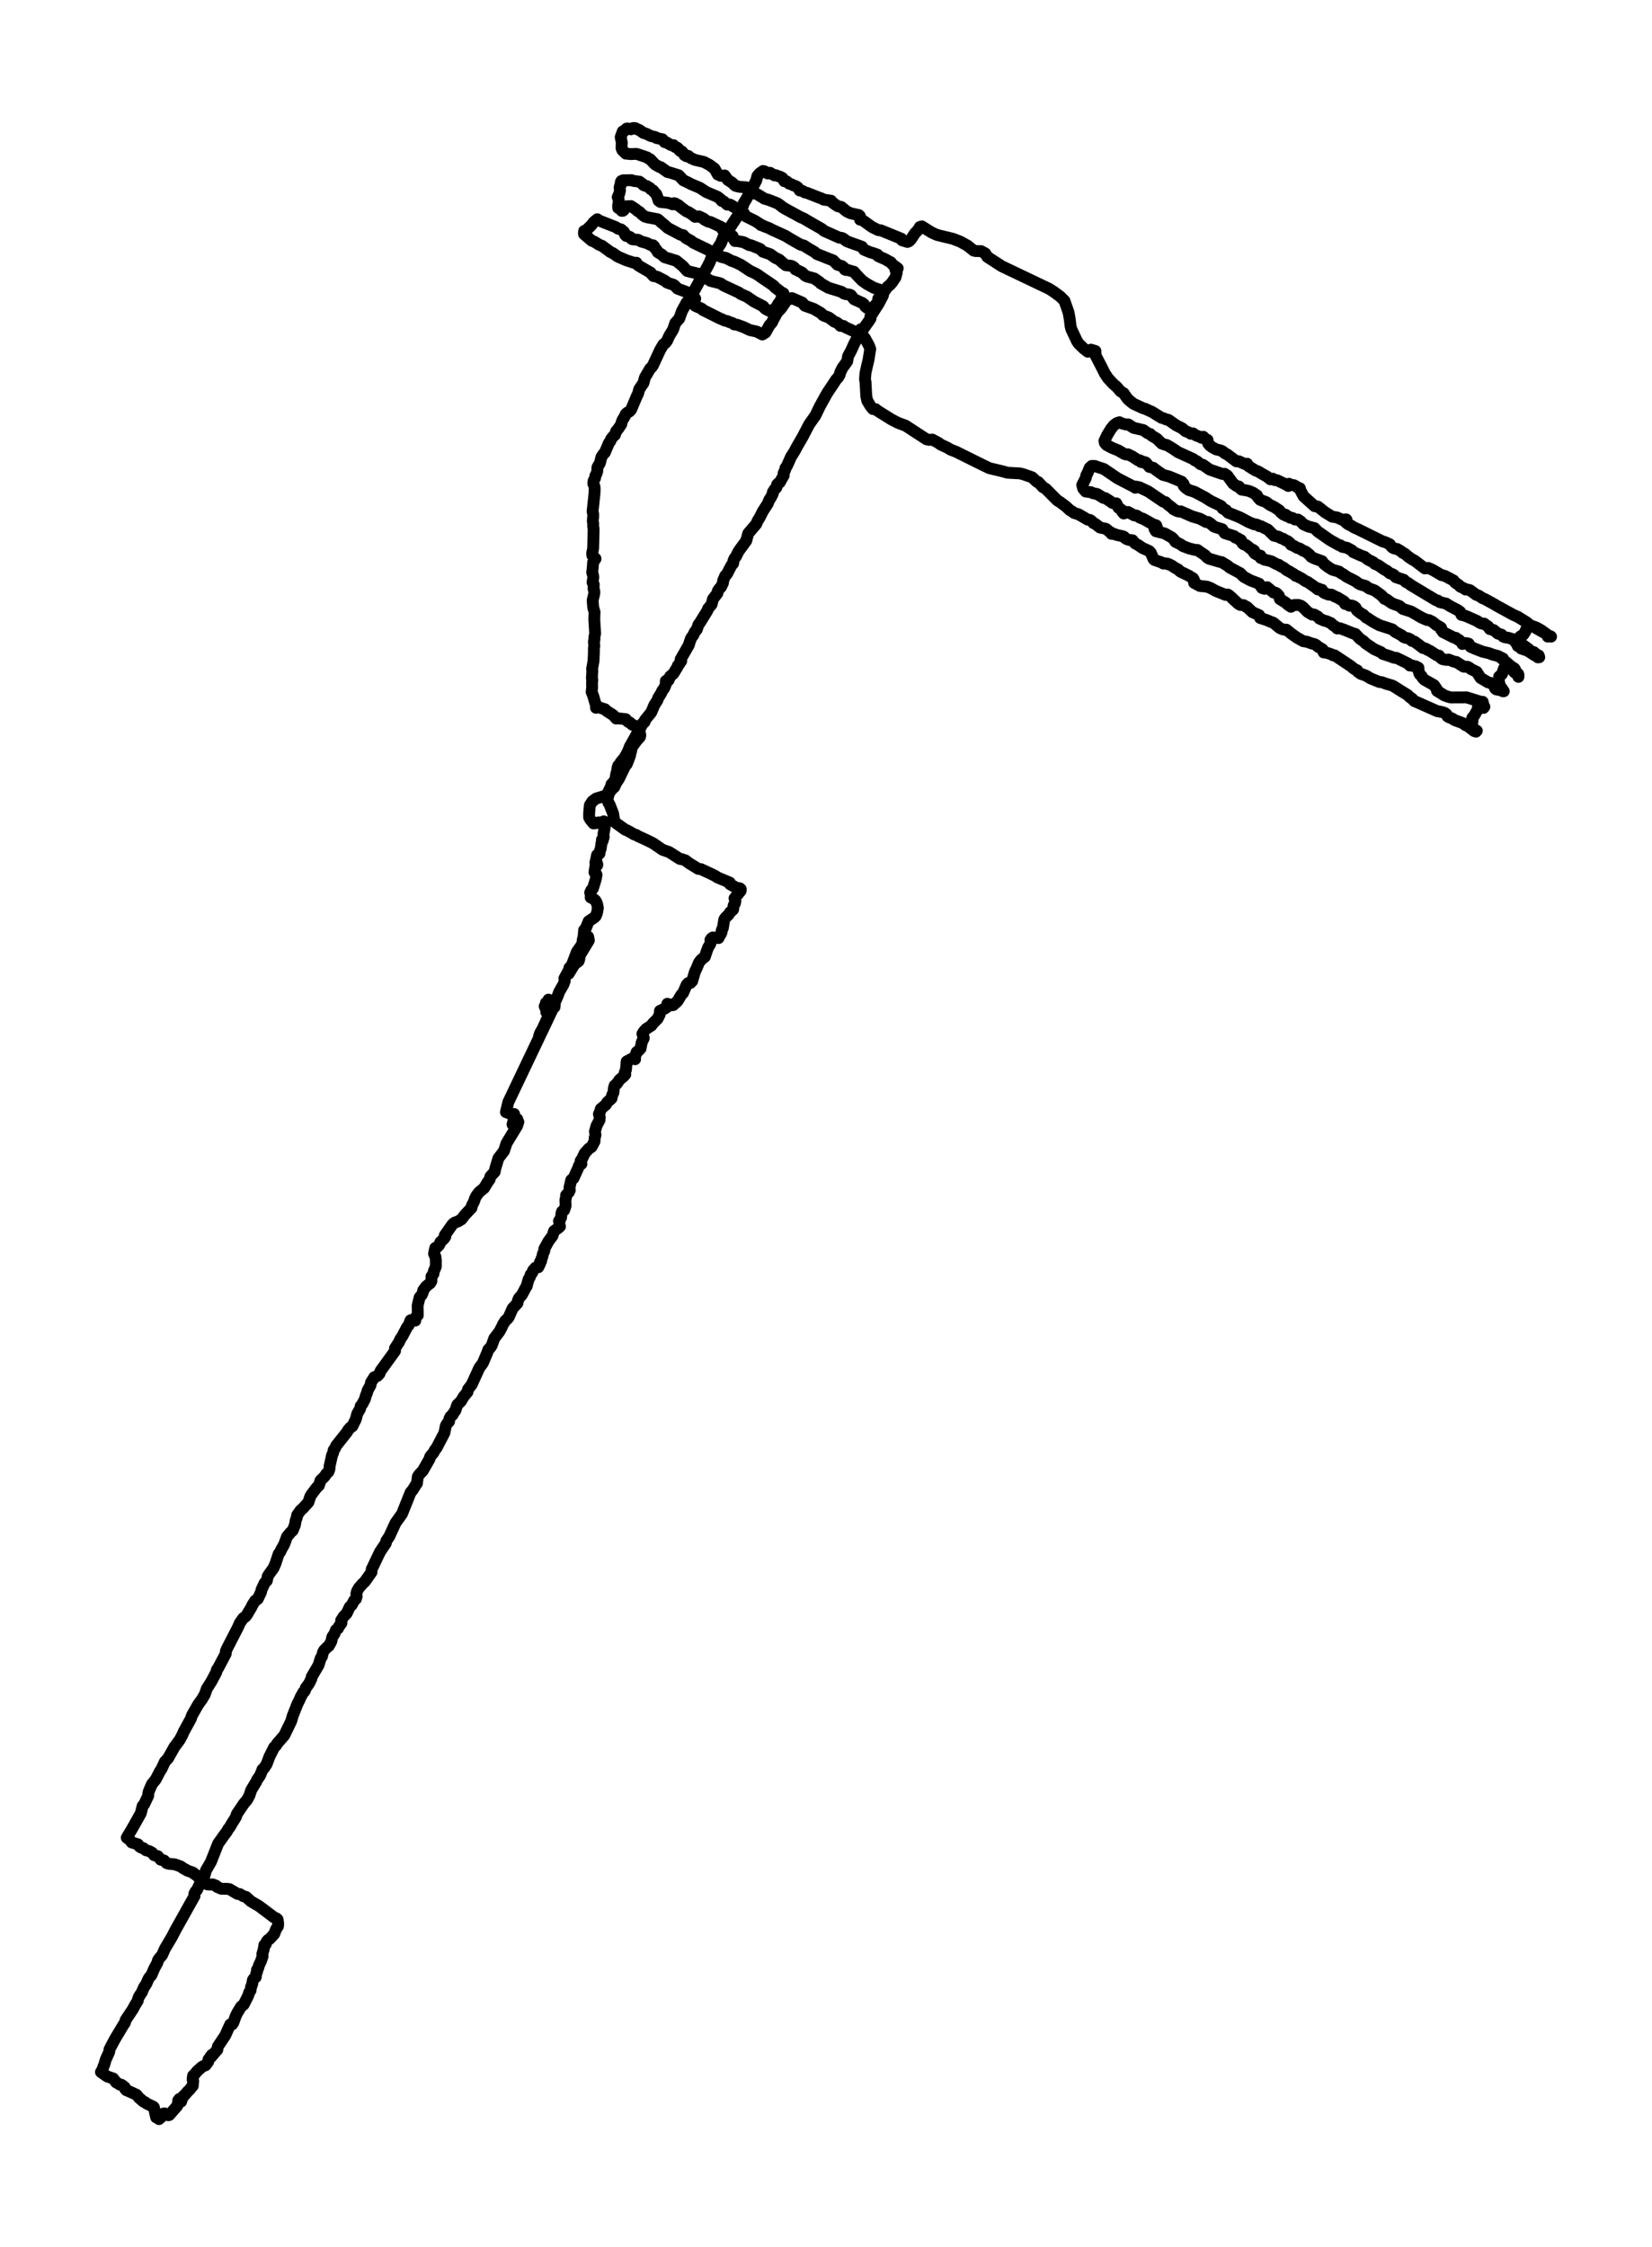 <?xml version="1.0" encoding="utf-8" standalone="no"?>
<!DOCTYPE svg PUBLIC "-//W3C//DTD SVG 1.1//EN"
  "http://www.w3.org/Graphics/SVG/1.1/DTD/svg11.dtd">
<svg height="568.8pt" version="1.1" viewBox="0 0 418.215 568.8" width="418.215pt" xmlns="http://www.w3.org/2000/svg" xmlns:xlink="http://www.w3.org/1999/xlink">
 <defs>
  <style type="text/css">*{stroke-linecap:butt;stroke-linejoin:round;}</style>
 </defs>
 <g id="figure_1">
  <g id="patch_1">
   <path d="M 0 568.8 
L 418.215 568.8 
L 418.215 0 
L 0 0 
z
" style="fill:#ffffff;"/>
  </g>
  <g id="axes_1">
   <g id="LineCollection_1">
    <path clip-path="url(#pbae1c1ddd9)" d="M 217.822 55.272 
L 217.737 55.608 
L 218.07 55.539 
L 220.464 57.253 
L 220.901 57.537 
L 221.892 58.028 
L 222.408 58.269 
L 222.962 58.295 
L 228.193 60.43 
L 228.369 60.826 
L 229.726 61.24 
L 230.144 61.059 
L 230.587 60.62 
L 231.566 59.121 
L 232.427 58.191 
L 232.87 57.451 
L 233.386 57.304 
L 234.657 58.114 
L 235.903 58.88 
L 237.234 59.474 
L 241.239 60.447 
L 243.072 61.153 
L 244.931 62.178 
L 246.483 63.427 
L 246.946 63.547 
L 248.349 63.565 
L 249.445 64.167 
L 249.934 65.011 
L 253.587 67.38 
L 254.761 67.939 
L 265.608 73.115 
L 266.756 73.855 
L 268.413 75.078 
L 269.476 76.129 
L 270.507 79.082 
L 270.8 80.71 
L 271.016 82.527 
L 271.218 83.319 
L 272.673 86.419 
L 273.103 87.014 
L 274.323 88.202 
L 275.406 89.037 
L 275.719 88.736 
L 276.175 88.512 
L 277.31 88.848 
L 277.356 89.967 
L 279.013 93.171 
L 279.671 94.497 
L 280.467 95.711 
L 281.791 97.149 
L 282.711 97.941 
L 283.683 99.07 
L 284.492 99.56 
L 284.975 100.292 
L 285.549 101.067 
L 286.455 101.825 
L 286.931 102.195 
L 289.358 103.332 
L 289.932 103.479 
L 291.028 104.004 
L 291.55 104.211 
L 294.048 105.752 
L 294.583 105.881 
L 295.17 106.157 
L 295.796 106.286 
L 297.792 107.681 
L 299.279 108.422 
L 300.108 109.145 
L 300.936 109.446 
L 301.458 109.799 
L 302.012 109.696 
L 302.782 110.221 
L 303.669 110.54 
L 304.269 110.85 
L 304.732 110.79 
L 304.634 110.566 
L 304.863 110.841 
L 305.711 111.453 
L 305.698 111.358 
L 305.848 112.245 
L 306.219 112.71 
L 306.872 113.201 
L 307.863 113.752 
L 309.057 114.036 
L 309.605 114.32 
L 310.068 114.742 
L 310.629 115.001 
L 312.99 116.775 
L 313.61 116.757 
L 315.012 117.403 
L 315.345 117.472 
L 315.717 117.377 
L 316.036 117.972 
L 317.869 119.117 
L 318.384 119.272 
L 319.859 120.142 
L 320.733 120.624 
L 321.607 121.33 
L 322.22 121.175 
L 322.729 121.528 
L 323.303 121.563 
L 325.579 122.656 
L 326.14 123.018 
L 326.244 122.803 
L 326.316 122.458 
L 326.336 122.561 
L 326.427 122.665 
L 326.479 122.544 
L 326.851 122.742 
L 327.556 122.811 
L 328.984 123.629 
L 328.971 123.629 
L 329.082 123.603 
L 329.18 124.068 
L 330.008 125.619 
L 332.8 128.124 
L 333.615 128.228 
L 335.481 129.692 
L 337.235 130.777 
L 338.533 130.992 
L 339.74 131.56 
L 340.797 131.474 
L 340.895 131.578 
L 340.823 131.629 
L 340.614 132.043 
L 340.595 132.137 
L 340.608 132.137 
L 340.784 132.31 
L 341.28 132.697 
L 342.199 133.128 
L 342.695 133.481 
L 343.869 134.006 
L 350.079 137.08 
L 350.705 137.244 
L 351.86 137.795 
L 352.186 138.303 
L 352.636 138.691 
L 353.132 138.88 
L 353.666 138.949 
L 354.71 139.56 
L 355.075 139.922 
L 355.578 140.112 
L 356.641 141.016 
L 357.567 141.627 
L 358.095 141.894 
L 360.718 143.883 
L 361.539 143.754 
L 362.629 144.228 
L 364.951 145.588 
L 365.675 145.735 
L 366.197 145.993 
L 367.991 146.949 
L 368.369 147.448 
L 369.328 148.103 
L 369.68 148.49 
L 370.619 148.93 
L 371.017 149.222 
L 371.526 149.24 
L 372.126 149.395 
L 373.17 150.152 
L 373.698 150.549 
L 374.337 150.772 
L 375.387 151.453 
L 375.89 151.642 
L 377.99 152.788 
L 379.053 153.416 
L 383.091 155.629 
L 384.232 156.129 
L 386.528 157.558 
L 387.168 158.127 
L 388.701 158.902 
L 390.54 159.944 
L 391.46 160.452 
L 392.203 161.063 
L 392.66 161.149 
L 392.497 161.029 
L 391.831 161.141 
L 391.61 160.607 
L 390.227 159.573 
L 388.896 158.824 
L 387.526 158.35 
L 387.083 158.549 
L 386.652 158.919 
L 386.326 159.375 
L 386.183 159.832 
L 385.648 160.65 
L 384.865 161.115 
L 384.722 161.373 
L 384.441 161.528 
L 384.611 162.226 
L 385.53 163.259 
L 386.855 164.206 
L 387.494 164.826 
L 388.322 165.085 
L 389.157 165.86 
L 389.529 165.911 
L 389.672 166.359 
L 389.555 166.394 
L 389.327 166.394 
L 388.981 166.049 
L 388.511 165.877 
L 386.724 164.706 
L 385.106 164.163 
L 384.891 163.896 
L 384.239 163.526 
L 383.887 162.751 
L 383.593 162.484 
L 383.247 161.864 
L 381.669 161.399 
L 381.108 161.347 
L 380.534 161.132 
L 380.123 160.65 
L 379.197 160.374 
L 378.127 159.487 
L 377.142 159.22 
L 376.757 158.592 
L 376.085 158.152 
L 375.714 157.851 
L 375.081 157.834 
L 374.566 157.619 
L 373.965 157.197 
L 371.128 155.939 
L 369.967 155.629 
L 369.882 155.25 
L 369.654 154.871 
L 369.028 154.432 
L 368.193 153.993 
L 367.123 153.442 
L 366.079 152.779 
L 364.455 152.4 
L 364.057 152.056 
L 363.529 151.926 
L 357.143 148.094 
L 356.576 147.638 
L 355.904 147.328 
L 355.388 146.768 
L 353.327 146.088 
L 352.995 145.64 
L 352.466 145.304 
L 351.905 145.149 
L 350.986 144.417 
L 350.444 144.159 
L 349.022 143.151 
L 348.018 142.712 
L 347.672 142.333 
L 346.315 141.653 
L 345.409 140.93 
L 344.769 140.723 
L 342.578 139.758 
L 342.265 139.345 
L 341.019 138.665 
L 339.773 138.406 
L 339.316 138.028 
L 338.957 137.976 
L 336.655 136.676 
L 333.57 134.523 
L 332.754 133.67 
L 331.241 133.283 
L 329.976 132.723 
L 329.284 131.991 
L 328.567 131.509 
L 327.869 131.509 
L 327.151 131.095 
L 326.61 131.052 
L 326.081 130.699 
L 325.625 130.596 
L 325.436 130.277 
L 324.914 130.251 
L 324.177 129.631 
L 323.916 129.235 
L 322.663 128.391 
L 321.359 127.737 
L 320.563 127.117 
L 319.017 126.531 
L 318.574 126.032 
L 318.358 125.765 
L 318.221 125.403 
L 317.171 124.697 
L 316.18 124.275 
L 315.208 124.077 
L 314.301 123.931 
L 313.851 123.509 
L 313.655 123.156 
L 313.147 123.078 
L 312.188 122.424 
L 310.701 120.383 
L 309.99 119.926 
L 309.422 119.961 
L 306.226 118.859 
L 304.556 117.67 
L 303.904 117.498 
L 303.017 116.766 
L 302.443 116.525 
L 302.13 116.223 
L 298.249 114.467 
L 297.433 113.907 
L 296.546 113.33 
L 295.365 112.641 
L 295.183 112.633 
L 294.126 112.288 
L 292.841 111.031 
L 291.569 110.29 
L 291.171 109.86 
L 290.604 109.687 
L 289.436 108.869 
L 286.971 108.292 
L 285.64 107.44 
L 285.079 107.457 
L 283.742 107.104 
L 283.409 106.88 
L 282.724 107.104 
L 281.948 107.681 
L 281.257 108.551 
L 280.311 110.101 
L 279.587 111.608 
L 279.717 112.15 
L 280.141 112.641 
L 281.498 113.356 
L 283.148 114.036 
L 284.557 114.863 
L 285.079 115.044 
L 285.516 114.992 
L 286.638 115.535 
L 288.073 116.482 
L 288.503 116.499 
L 288.751 116.628 
L 288.862 116.955 
L 288.895 116.809 
L 289.123 116.8 
L 289.384 116.869 
L 289.606 117.128 
L 289.886 116.998 
L 290.115 117.11 
L 290.976 118.187 
L 291.954 118.411 
L 292.9 119.151 
L 294.394 120.193 
L 295.966 120.615 
L 299.162 121.941 
L 299.534 122.553 
L 299.566 122.51 
L 299.631 122.493 
L 299.651 122.94 
L 300.101 123.44 
L 300.897 124.017 
L 302.404 124.499 
L 305.071 125.911 
L 306.546 126.85 
L 308.926 127.987 
L 309.22 128.202 
L 309.526 128.727 
L 310.042 128.968 
L 310.407 129.166 
L 310.538 129.416 
L 310.942 129.804 
L 311.842 130.131 
L 313.929 130.983 
L 316.167 132.172 
L 317.491 132.714 
L 317.974 132.749 
L 318.43 132.912 
L 318.769 133.171 
L 319.187 133.188 
L 320.511 133.851 
L 320.954 134.049 
L 322.513 135.599 
L 323.701 135.875 
L 324.229 136.202 
L 324.842 136.374 
L 325.37 136.727 
L 325.938 136.968 
L 326.473 137.373 
L 326.845 137.898 
L 327.412 138.105 
L 328.384 138.682 
L 328.991 138.837 
L 329.969 139.44 
L 330.569 139.655 
L 331.508 140.413 
L 331.965 140.973 
L 332.911 141.42 
L 334.672 142.04 
L 335.181 142.738 
L 336.322 143.599 
L 337.288 144.202 
L 339.036 144.701 
L 339.473 145.08 
L 340.014 145.339 
L 340.927 145.993 
L 343.126 147.113 
L 343.934 147.715 
L 344.411 147.957 
L 345.696 148.31 
L 346.576 148.938 
L 347.985 149.446 
L 349.714 150.695 
L 350.314 151.358 
L 350.542 151.608 
L 350.933 151.685 
L 352.127 152.538 
L 352.577 152.805 
L 354.26 153.39 
L 355.141 154.131 
L 357.274 154.82 
L 359.857 156.318 
L 361.233 156.93 
L 361.748 156.964 
L 362.622 157.395 
L 363.666 158.239 
L 364.377 158.609 
L 364.807 158.893 
L 365.075 159.608 
L 364.853 159.392 
L 364.905 159.349 
L 365.297 159.995 
L 368.069 161.39 
L 368.558 161.459 
L 368.962 161.821 
L 369.367 161.993 
L 370 162.587 
L 370.228 163.009 
L 371.187 162.785 
L 371.8 162.923 
L 372.296 163.724 
L 373.378 164.206 
L 375.348 164.964 
L 376.927 165.334 
L 377.873 165.696 
L 379.203 166.049 
L 380.501 166.704 
L 380.521 166.798 
L 380.306 166.79 
L 380.351 166.824 
L 380.801 167.203 
L 382.615 168.736 
L 383.378 169.209 
L 383.6 169.563 
L 383.763 170.303 
L 384.135 170.742 
L 384.402 171.336 
L 384.422 170.854 
L 384.337 170.587 
L 383.795 170.398 
L 383.45 170.226 
L 382.484 169.184 
L 381.662 168.839 
L 381.16 168.744 
L 380.749 169.166 
L 380.234 170.622 
L 379.51 171.285 
L 379.497 171.862 
L 379.366 172.267 
L 379.562 172.93 
L 379.458 173.197 
L 380.691 174.971 
L 380.619 174.971 
L 380.404 174.962 
L 379.999 174.617 
L 379.327 174.635 
L 379.021 174.497 
L 378.779 174.505 
L 378.518 174.29 
L 378.036 173.265 
L 377.279 172.843 
L 376.738 172.732 
L 374.826 171.612 
L 373.828 170.062 
L 372.367 169.356 
L 372.022 169.046 
L 371.546 168.796 
L 370.515 168.744 
L 368.643 167.556 
L 368.212 167.53 
L 366.725 166.953 
L 366.21 167.048 
L 365.179 166.85 
L 364.736 166.531 
L 364.312 165.963 
L 363.757 165.885 
L 361.944 164.723 
L 361.435 164.516 
L 360.972 164.198 
L 360.235 164.025 
L 359.022 163.104 
L 358.089 162.415 
L 357.417 162.217 
L 357.019 161.829 
L 356.445 161.563 
L 355.78 161.442 
L 355.245 161.201 
L 354.893 160.856 
L 353.177 159.935 
L 352.466 159.315 
L 349.179 158.247 
L 347.822 157.524 
L 346.778 156.869 
L 346.309 156.516 
L 345.852 156.335 
L 345.102 155.578 
L 344.613 155.354 
L 343.863 154.777 
L 343.465 154.432 
L 343.178 153.821 
L 342.741 153.476 
L 342.18 153.27 
L 341.645 153.321 
L 341.032 152.968 
L 340.516 152.865 
L 340.256 152.262 
L 339.473 151.789 
L 338.599 151.263 
L 337.764 150.927 
L 337.562 150.764 
L 337.014 150.514 
L 336.394 150.523 
L 335.403 150.161 
L 335.011 149.92 
L 334.665 149.291 
L 333.622 149.205 
L 333.667 149.11 
L 333.733 148.964 
L 333.785 149.042 
L 333.889 149.033 
L 333.615 149.042 
L 333.615 148.973 
L 333.439 148.912 
L 333.433 148.981 
L 333.387 149.007 
L 333.035 148.706 
L 331.039 147.319 
L 330.51 147.113 
L 329.336 146.312 
L 328.769 146.088 
L 328.443 145.838 
L 327.986 145.752 
L 327.679 145.425 
L 326.244 144.572 
L 325.768 144.348 
L 324.999 143.737 
L 324.112 143.272 
L 323.694 142.953 
L 323.27 142.85 
L 321.796 142.066 
L 319.989 141.627 
L 319.435 141.231 
L 319.18 141.257 
L 319.141 141.059 
L 319.148 140.843 
L 319.115 140.663 
L 319.115 140.818 
L 318.926 140.706 
L 318.822 140.577 
L 318.508 140.533 
L 318.169 140.413 
L 317.641 140.086 
L 317.373 139.741 
L 317.504 139.397 
L 317.197 139.173 
L 316.819 139.061 
L 315.469 137.984 
L 314.856 137.786 
L 314.536 137.519 
L 314.249 136.848 
L 314.105 136.676 
L 313.688 136.564 
L 313.355 136.254 
L 312.71 136.064 
L 312.423 135.702 
L 310.061 134.962 
L 309.409 133.963 
L 307.72 133.438 
L 307.335 133.291 
L 306.441 132.533 
L 305.854 132.146 
L 305.293 132.12 
L 303.754 131.293 
L 301.843 130.734 
L 298.868 129.425 
L 298.646 129.485 
L 298.562 129.494 
L 298.053 129.399 
L 297.035 128.882 
L 296.8 128.581 
L 295.607 127.677 
L 295.059 127.117 
L 294.459 126.962 
L 290.715 124.413 
L 288.412 123.328 
L 287.812 123.242 
L 287.714 123.19 
L 287.701 123.25 
L 287.395 123.466 
L 287.121 123.121 
L 286.964 123.173 
L 282.913 121.072 
L 279.437 118.712 
L 277.676 118.144 
L 277.219 117.954 
L 276.391 117.929 
L 275.875 118.394 
L 275.308 119.763 
L 275.014 120.288 
L 274.897 120.943 
L 273.971 122.777 
L 274.231 123.69 
L 274.851 124.422 
L 276.208 124.602 
L 276.743 124.861 
L 277.741 125.042 
L 279.339 126.032 
L 279.815 126.092 
L 281.067 126.893 
L 281.557 127.281 
L 282.183 127.479 
L 282.594 127.401 
L 283.142 128.512 
L 283.996 129.089 
L 284.114 129.537 
L 284.479 129.976 
L 285.549 129.588 
L 287.14 130.458 
L 287.688 130.493 
L 288.758 131.121 
L 289.351 131.302 
L 291.843 132.697 
L 292.476 132.921 
L 292.704 132.99 
L 292.893 133.498 
L 292.822 133.627 
L 292.561 133.722 
L 292.548 133.782 
L 292.887 133.877 
L 292.724 133.86 
L 292.593 133.903 
L 292.267 133.868 
L 292.619 134.462 
L 294.831 135.022 
L 296.683 136.064 
L 297.198 136.589 
L 297.557 137.141 
L 298.894 137.804 
L 299.449 138.226 
L 301.053 138.828 
L 302.064 139.078 
L 302.612 139.216 
L 303.128 139.207 
L 303.773 139.672 
L 305.117 140.585 
L 305.541 141.067 
L 306.024 141.403 
L 308.724 142.195 
L 309.285 142.299 
L 310.818 143.229 
L 311.327 143.685 
L 313.975 145.098 
L 314.856 145.993 
L 316.519 146.897 
L 318.75 147.75 
L 319.487 148.835 
L 320.087 149.033 
L 320.778 148.637 
L 322.422 149.997 
L 322.944 150.04 
L 323.374 150.342 
L 323.772 150.824 
L 324.014 151.651 
L 325.566 152.598 
L 325.944 153.003 
L 326.805 153.588 
L 327.562 153.149 
L 328.677 153.123 
L 329.369 153.347 
L 329.989 153.821 
L 330.974 154.854 
L 332.115 155.552 
L 332.689 155.56 
L 333.654 156.094 
L 334.039 156.585 
L 335.213 157.093 
L 335.859 157.257 
L 336.968 157.748 
L 337.47 158.247 
L 338.018 158.583 
L 338.52 159.082 
L 339.166 159.014 
L 340.223 159.384 
L 342.649 160.366 
L 343.086 160.452 
L 344.332 161.743 
L 345.278 162.381 
L 345.676 162.828 
L 347.907 164.335 
L 349.596 165.085 
L 350.072 165.532 
L 351.775 166.066 
L 352.942 166.505 
L 353.523 166.523 
L 356.536 168.004 
L 356.908 168.46 
L 357.495 168.443 
L 357.958 168.658 
L 358.356 168.658 
L 359.087 169.029 
L 359.022 169.123 
L 359.25 170.329 
L 359.459 170.734 
L 359.902 171.156 
L 360.144 171.595 
L 360.6 172.068 
L 362.577 173.171 
L 363.04 173.438 
L 363.77 174.514 
L 363.783 174.867 
L 365.023 175.625 
L 365.577 175.995 
L 366.666 176.391 
L 367.273 176.546 
L 371.298 176.529 
L 374.507 177.528 
L 374.624 177.64 
L 375.348 177.649 
L 375.635 178.82 
L 375.635 178.699 
L 375.785 178.897 
L 375.564 179.19 
L 374.592 178.751 
L 374.435 178.398 
L 374.161 178.828 
L 374.083 179.612 
L 373.189 181.171 
L 372.726 181.713 
L 372.674 182.075 
L 372.791 182.549 
L 372.204 182.893 
L 372.159 183.143 
L 373.248 184.598 
L 373.581 184.899 
L 373.646 185.201 
L 373.861 184.968 
L 373.62 185.115 
L 373.215 185.063 
L 371.428 183.677 
L 370.985 183.556 
L 370.371 183.065 
L 368.76 182.471 
L 368.297 182.307 
L 367.632 181.877 
L 366.849 181.575 
L 366.425 181.317 
L 366.197 180.809 
L 365.773 180.482 
L 365.212 180.284 
L 364.37 180.094 
L 363.881 180.034 
L 358.069 177.451 
L 358.089 177.494 
L 357.887 177.296 
L 357.43 176.805 
L 356.967 176.521 
L 356.315 175.892 
L 354.906 175.039 
L 352.753 173.679 
L 352.264 173.464 
L 351.077 173.136 
L 349.811 172.68 
L 349.172 172.62 
L 346.974 171.724 
L 346.067 171.173 
L 345.552 170.915 
L 344.502 170.57 
L 343.745 170.028 
L 343.595 169.692 
L 342.806 169.313 
L 341.958 168.607 
L 337.868 165.885 
L 337.451 165.877 
L 337.027 165.601 
L 336.042 165.283 
L 335.083 165.136 
L 335.024 164.68 
L 334.789 164.353 
L 333.622 163.664 
L 333.283 163.328 
L 332.852 163.078 
L 331.998 162.854 
L 330.876 162.45 
L 329.91 162.295 
L 328.358 161.425 
L 326.949 160.434 
L 325.657 159.384 
L 325.038 159.375 
L 324.542 159.237 
L 323.948 158.945 
L 322.357 157.627 
L 321.6 157.36 
L 320.694 156.964 
L 319.004 156.422 
L 318.763 155.707 
L 317.054 154.958 
L 315.717 153.674 
L 315.541 153.631 
L 314.823 153.175 
L 314.001 153.123 
L 313.525 152.874 
L 312.501 151.944 
L 311.555 151.039 
L 310.988 150.574 
L 310.798 150.488 
L 310.264 150.583 
L 307.765 149.567 
L 306.467 148.852 
L 305.548 148.499 
L 303.741 148.318 
L 302.293 147.535 
L 302.293 146.966 
L 302.247 146.751 
L 302.038 146.389 
L 300.916 145.7 
L 299.468 144.994 
L 299.149 144.874 
L 298.601 144.521 
L 298.288 144.167 
L 297.446 143.728 
L 296.618 143.16 
L 296.044 142.893 
L 295.6 142.807 
L 295.972 142.833 
L 295.659 142.704 
L 295.007 142.592 
L 294.498 142.652 
L 294.087 142.368 
L 292.274 141.748 
L 292.045 141.55 
L 291.641 140.628 
L 291.393 140.068 
L 291.341 139.931 
L 290.93 139.483 
L 289.182 138.691 
L 288.223 138.019 
L 287.29 137.511 
L 286.716 136.762 
L 285.842 136.667 
L 285.229 136.46 
L 284.792 136.176 
L 284.609 135.918 
L 284.277 135.754 
L 282.633 135.384 
L 282.215 135.203 
L 281.367 135.117 
L 281.335 134.824 
L 281.087 134.738 
L 279.945 133.842 
L 278.491 133.541 
L 277.297 132.62 
L 276.815 132.413 
L 276.436 131.974 
L 275.953 131.629 
L 275.36 131.535 
L 273.07 130.2 
L 271.903 129.838 
L 271.427 129.459 
L 270.813 129.115 
L 269.868 128.219 
L 268.38 127.108 
L 267.617 126.626 
L 264.721 123.707 
L 264.036 123.328 
L 262.856 122.036 
L 262.543 121.993 
L 261.264 120.813 
L 259.085 120.056 
L 258.231 119.832 
L 255.067 119.659 
L 253.704 119.281 
L 250.488 118.514 
L 248.936 117.774 
L 242.002 114.338 
L 240.698 113.838 
L 239.771 113.287 
L 238.115 112.521 
L 237.606 112.124 
L 236.014 111.272 
L 235.316 111.349 
L 234.553 111.203 
L 229.244 107.741 
L 227.365 107.044 
L 225.741 106.217 
L 222.923 104.46 
L 222.121 103.944 
L 221.703 103.582 
L 220.992 103.539 
L 220.346 102.764 
L 219.551 101.42 
L 219.303 100.292 
L 219.114 96.719 
L 218.977 95.978 
L 219.101 94.419 
L 219.433 92.93 
L 219.87 91.078 
L 220.307 88.348 
L 219.994 87.487 
L 218.964 85.61 
L 218.742 85.334 
L 218.292 85.162 
L 216.707 84.094 
L 215.546 83.56 
L 213.993 82.846 
L 213.517 82.501 
L 212.767 82.493 
L 212.265 81.959 
L 211.769 81.623 
L 211.247 81.442 
L 209.806 80.366 
L 208.716 79.969 
L 208.318 79.763 
L 207.875 79.281 
L 206.009 78.187 
L 203.733 77.377 
L 203.1 76.602 
L 200.471 75.457 
L 199.16 76 
L 197.738 78.058 
L 196.76 79.091 
L 195.847 80.762 
L 195.41 81.666 
L 194.783 82.372 
L 193.779 84.18 
L 192.996 84.663 
L 191.529 83.913 
L 189.878 83.569 
L 189.011 83.164 
L 188.189 82.785 
L 187.178 82.415 
L 186.597 82.2 
L 185.873 82.122 
L 185.423 81.778 
L 184.53 81.485 
L 184.119 81.278 
L 183.545 81.175 
L 182.097 80.538 
L 177.941 78.462 
L 177.674 78.161 
L 175.965 77.403 
L 175.691 76.542 
L 175.867 76.223 
L 175.802 75.939 
L 175.952 75.56 
L 176.004 75.595 
L 174.706 74.682 
L 174.674 74.45 
L 174.432 74.148 
L 171.53 73.063 
L 170.812 72.314 
L 170.479 72.073 
L 169.299 71.694 
L 168.764 71.461 
L 168.412 71.117 
L 166.409 70.075 
L 165.75 69.92 
L 165.424 69.885 
L 164.746 69.119 
L 164.726 69.024 
L 162.443 67.707 
L 161.576 67.173 
L 161.184 66.803 
L 161.113 66.51 
L 160.571 66.544 
L 158.484 65.864 
L 156.364 64.934 
L 155.092 64.038 
L 154.616 63.857 
L 152.385 62.213 
L 151.759 61.997 
L 150.513 61.214 
L 149.802 60.93 
L 147.852 59.259 
L 147.819 58.975 
L 147.891 58.467 
L 148.537 58.165 
L 149.711 57.011 
L 150.311 56.228 
L 151.198 55.496 
L 151.746 55.866 
L 155.849 57.476 
L 156.494 57.898 
L 157.212 58.071 
L 157.982 58.716 
L 158.223 59.38 
L 158.536 59.733 
L 158.934 59.776 
L 159.469 59.982 
L 159.769 60.232 
L 159.788 60.404 
L 160.082 60.568 
L 161.537 60.706 
L 162.398 61.162 
L 163.741 61.524 
L 164.583 61.946 
L 164.87 62.066 
L 165.333 62.092 
L 165.613 62.376 
L 165.685 62.652 
L 166.311 63.401 
L 166.52 63.84 
L 167.518 64.434 
L 168.255 65.115 
L 171.197 66.01 
L 172.893 67.388 
L 173.63 68.241 
L 173.982 68.602 
L 176.846 69.309 
L 177.928 70.032 
L 179.435 70.824 
L 179.879 71.108 
L 182.338 71.711 
L 183.225 72.288 
L 187.073 74.071 
L 187.471 74.389 
L 189.174 75.156 
L 190.883 76.335 
L 192.468 77.153 
L 193.224 77.541 
L 193.453 77.885 
L 193.857 78.239 
L 194.979 78.807 
L 195.514 78.79 
L 195.742 78.497 
L 196.564 77.748 
L 197.06 76.826 
L 197.399 76.49 
L 197.777 75.681 
L 198.547 74.88 
L 198.338 74.26 
L 197.843 74.01 
L 196.166 72.719 
L 195.853 72.331 
L 195.103 71.814 
L 192.611 70.127 
L 191.757 69.507 
L 190.994 69.102 
L 189.93 68.611 
L 187.478 66.992 
L 185.86 66.234 
L 185.241 66.053 
L 183.714 65.261 
L 183.192 65.192 
L 182.423 64.968 
L 180.44 63.995 
L 179.076 63.143 
L 175.489 61.42 
L 174.915 60.955 
L 173.8 60.353 
L 173.428 60.068 
L 172.971 59.535 
L 172.267 59.405 
L 169.084 57.726 
L 168.125 56.865 
L 167.453 56.34 
L 166.729 55.659 
L 166.39 55.479 
L 164.094 55.057 
L 163.246 54.816 
L 162.574 54.333 
L 161.889 53.644 
L 161.413 53.412 
L 161.021 53.024 
L 159.717 52.163 
L 158.608 52.215 
L 158.164 52.714 
L 157.988 52.792 
L 157.936 53.145 
L 157.688 53.352 
L 157.401 53.377 
L 157.016 52.895 
L 156.494 52.628 
L 156.481 51.948 
L 156.638 51.242 
L 156.625 50.596 
L 156.371 49.89 
L 156.755 49.072 
L 156.971 48.116 
L 156.853 47.496 
L 157.003 46.919 
L 157.264 46.6 
L 157.16 46.092 
L 157.303 45.834 
L 157.734 45.636 
L 159.906 45.61 
L 160.343 45.791 
L 161.869 45.98 
L 162.626 46.531 
L 162.828 46.798 
L 163.246 47.005 
L 163.689 47.074 
L 164.576 47.625 
L 164.713 47.866 
L 165.385 48.262 
L 165.502 48.495 
L 166.155 49.149 
L 166.54 50.183 
L 166.716 50.777 
L 167.179 51.121 
L 168.999 51.319 
L 169.723 51.517 
L 170.245 51.707 
L 170.662 51.431 
L 171.027 51.526 
L 171.445 51.888 
L 171.751 51.931 
L 172.43 52.525 
L 173.323 53.179 
L 173.786 53.515 
L 174.263 53.679 
L 175.287 54.342 
L 175.952 54.884 
L 176.917 54.764 
L 178.183 55.367 
L 178.352 55.608 
L 179.331 56.116 
L 179.859 56.202 
L 182.625 57.502 
L 182.925 58.019 
L 182.866 57.984 
L 182.84 57.993 
L 182.899 58.088 
L 182.977 58.191 
L 183.31 58.536 
L 184.086 58.734 
L 184.856 59.319 
L 185.456 59.758 
L 185.651 60.353 
L 186.069 61.016 
L 186.499 60.99 
L 188.215 61.3 
L 189.689 62.049 
L 190.12 62.084 
L 192.416 63.014 
L 193.14 63.72 
L 194.986 64.348 
L 196.277 65.278 
L 197.275 65.735 
L 198.117 66.51 
L 198.932 67.138 
L 200.289 67.285 
L 200.758 67.5 
L 201.143 67.802 
L 201.332 68.172 
L 203.028 68.981 
L 203.778 69.722 
L 204.228 69.98 
L 206.14 70.488 
L 207.496 71.427 
L 207.738 71.72 
L 209.721 72.848 
L 213.047 73.881 
L 213.537 74.251 
L 214.098 74.45 
L 215.024 74.561 
L 215.402 74.708 
L 216.211 75.741 
L 217.959 76.542 
L 218.35 76.714 
L 218.742 77.059 
L 219.061 77.584 
L 219.505 77.946 
L 219.994 78.127 
L 220.816 77.929 
L 221.064 77.808 
L 221.827 76.981 
L 222.258 76.396 
L 222.342 75.586 
L 222.597 75.293 
L 222.819 74.811 
L 222.929 73.959 
L 222.747 73.511 
L 222.427 73.227 
L 221.286 72.882 
L 219.472 71.883 
L 218.246 71.022 
L 216.818 69.532 
L 216.178 68.792 
L 214.587 68.335 
L 214.182 68.344 
L 213.856 68.215 
L 213.68 67.81 
L 213.152 67.362 
L 212.01 67.009 
L 210.927 65.924 
L 209.401 65.339 
L 208.37 64.908 
L 206.838 64.322 
L 206.185 63.789 
L 204.548 62.824 
L 203.478 62.135 
L 202.696 61.954 
L 201.574 61.317 
L 199.91 60.361 
L 198.893 59.724 
L 195.11 57.993 
L 194.803 57.786 
L 193.381 57.261 
L 193.042 57.054 
L 192.618 56.977 
L 192.448 56.753 
L 191.17 55.935 
L 188.809 54.764 
L 188.495 54.523 
L 188.326 53.972 
L 188.045 53.662 
L 187.471 53.3 
L 186.989 53.128 
L 186.245 52.577 
L 185.586 52.292 
L 185.195 51.974 
L 184.706 51.767 
L 184.099 51.793 
L 183.245 51.026 
L 182.697 50.846 
L 182.579 50.561 
L 181.646 49.821 
L 178.829 48.633 
L 177.191 47.556 
L 174.915 46.592 
L 173.995 46.101 
L 173.023 45.662 
L 171.823 44.378 
L 169.651 43.69 
L 168.966 43.535 
L 167.257 42.312 
L 166.905 42.243 
L 165.822 41.623 
L 164.583 40.305 
L 164.244 40.167 
L 163.807 39.84 
L 161.276 38.988 
L 161.008 38.945 
L 159.736 39.014 
L 158.432 38.884 
L 157.545 38.015 
L 157.355 37.532 
L 157.375 36.585 
L 157.427 36.163 
L 157.127 34.725 
L 157.649 33.27 
L 158.034 33.149 
L 158.621 32.555 
L 158.895 32.521 
L 159.73 32.727 
L 160.121 32.46 
L 160.408 32.4 
L 160.878 32.46 
L 161.302 32.727 
L 161.758 32.856 
L 162.515 33.382 
L 162.959 33.692 
L 163.48 33.804 
L 164.772 34.432 
L 165.926 34.708 
L 166.2 34.94 
L 167.694 35.25 
L 168.249 35.974 
L 168.614 36 
L 169.821 36.697 
L 170.179 36.792 
L 170.499 36.749 
L 170.871 37.188 
L 171.353 37.326 
L 171.719 37.619 
L 171.856 37.877 
L 172.214 38.239 
L 172.632 38.342 
L 173.089 38.91 
L 173.252 39.237 
L 173.767 39.556 
L 174.23 39.47 
L 174.83 39.987 
L 175.939 40.478 
L 178.176 40.986 
L 179.618 41.752 
L 180.89 42.691 
L 181.725 44.18 
L 182.123 44.292 
L 182.468 44.516 
L 183.447 44.413 
L 184.249 45.541 
L 185.319 46.23 
L 185.997 46.893 
L 186.245 47.057 
L 187.237 47.289 
L 188.946 47.418 
L 189.435 47.789 
L 191.228 49.037 
L 191.679 49.158 
L 193.531 50.303 
L 194.549 50.579 
L 196.838 51.474 
L 197.706 52.103 
L 198.136 52.465 
L 199.03 52.99 
L 202.702 54.988 
L 203.446 55.298 
L 205.703 56.624 
L 208.11 57.993 
L 208.579 58.424 
L 212.467 60.155 
L 213.041 60.206 
L 213.497 60.396 
L 214.345 61.05 
L 215.206 61.386 
L 218.207 62.454 
L 218.735 63.212 
L 220.288 63.857 
L 221.155 64.107 
L 222.127 64.46 
L 222.303 64.831 
L 223.262 65.253 
L 224.09 65.614 
L 225.212 66.26 
L 225.493 66.372 
L 225.923 66.932 
L 227.267 67.922 
L 227.182 67.991 
L 226.993 68.223 
L 226.654 68.068 
L 226.7 68.335 
L 226.954 68.568 
L 227.026 68.973 
L 226.7 70.204 
L 225.793 71.556 
L 225.278 72.133 
L 224.651 72.633 
L 223.823 73.786 
L 223.608 74.269 
L 223.503 74.837 
L 222.401 76.93 
L 220.359 80.073 
L 220.392 80.598 
L 219.89 81.373 
L 218.233 83.69 
L 218.148 83.595 
L 217.979 83.647 
L 217.874 83.362 
L 218.148 83.448 
L 217.985 83.621 
L 217.868 83.56 
L 217.411 83.707 
L 217.3 83.776 
L 217.294 83.931 
L 217.17 84.043 
L 217.307 84.249 
L 217.339 84.577 
L 216.909 85.756 
L 216.257 86.988 
L 215.396 88.882 
L 214.691 90.165 
L 214.482 91.44 
L 213.667 92.585 
L 213.269 93.128 
L 212.702 94.282 
L 212.558 94.902 
L 212.154 95.565 
L 211.619 96.159 
L 210.862 97.33 
L 209.388 99.526 
L 208.755 100.663 
L 207.529 102.893 
L 206.407 105.227 
L 204.848 107.414 
L 203.289 110.411 
L 201.672 113.218 
L 201.104 114.286 
L 200.263 115.612 
L 199.199 117.997 
L 198.854 118.462 
L 198.782 118.884 
L 198.364 119.814 
L 198.404 120.331 
L 197.373 122.157 
L 197.034 122.338 
L 196.74 122.639 
L 196.558 123.388 
L 196.088 123.888 
L 195.631 124.628 
L 195.644 124.955 
L 195.09 126.049 
L 194.777 126.454 
L 194.333 127.539 
L 193.12 129.408 
L 192.194 131.233 
L 191.842 131.724 
L 191.444 132.654 
L 189.435 135.005 
L 189.096 136.185 
L 188.932 136.865 
L 187.315 139.061 
L 186.93 139.621 
L 186.343 140.809 
L 185.919 141.395 
L 185.671 141.963 
L 185.593 142.643 
L 185.188 143.074 
L 184.64 144.107 
L 184.066 145.253 
L 183.59 145.752 
L 183.062 146.992 
L 183.023 147.552 
L 182.507 148.62 
L 182.149 148.964 
L 181.731 149.55 
L 181.627 150.152 
L 180.479 151.651 
L 180.146 152.994 
L 179.246 154.079 
L 179.096 154.536 
L 177.211 157.593 
L 176.813 158.118 
L 176.396 159.349 
L 175.913 159.909 
L 175.508 160.77 
L 174.941 161.563 
L 174.543 162.691 
L 174.393 163.259 
L 172.319 166.867 
L 172.456 167.341 
L 172.195 167.565 
L 171.993 168.047 
L 171.601 168.478 
L 171.523 168.796 
L 170.486 170.493 
L 169.631 171.233 
L 169.305 172.06 
L 169.234 172.206 
L 168.81 172.189 
L 168.555 172.378 
L 168.542 172.628 
L 168.646 172.938 
L 168.346 173.748 
L 168.112 174.264 
L 167.675 174.807 
L 167.381 175.453 
L 166.618 176.693 
L 166.409 177.287 
L 165.639 178.493 
L 164.863 180.327 
L 163.624 181.842 
L 163.252 182.307 
L 163.206 182.704 
L 162.991 182.936 
L 162.678 183.1 
L 162.202 184.09 
L 159.43 189.016 
L 158.967 190.221 
L 158.125 191.763 
L 157.114 192.977 
L 156.99 193.347 
L 156.514 193.804 
L 156.331 194.338 
L 156.207 195.328 
L 156.025 195.793 
L 155.842 196.947 
L 155.575 197.687 
L 154.792 198.54 
L 154.753 198.91 
L 153.99 200.495 
L 153.624 201.175 
L 153.305 201.408 
L 150.917 202.131 
L 149.946 202.846 
L 149.319 203.827 
L 149.143 205.851 
L 149.143 206.91 
L 149.443 207.453 
L 150.246 208.426 
L 151.048 208.331 
L 151.55 208.167 
L 152.398 208.305 
L 152.835 207.909 
L 153.161 209.029 
L 152.77 211.147 
L 152.835 211.879 
L 152.633 212.516 
L 152.385 212.542 
L 152.594 212.766 
L 152.294 213.291 
L 152.052 214.902 
L 151.857 215.401 
L 151.765 216.056 
L 151.146 216.434 
L 150.911 217.623 
L 150.722 218.363 
L 150.852 218.587 
L 151.126 218.51 
L 151.217 218.837 
L 151.178 219.018 
L 151.041 219.138 
L 150.741 219.19 
L 150.493 220.8 
L 150.643 220.757 
L 150.911 221.205 
L 151.015 221.438 
L 150.793 222.66 
L 150.102 224.899 
L 149.698 225.313 
L 149.404 225.941 
L 149.632 226.742 
L 149.528 227.164 
L 150.069 227.414 
L 150.696 227.896 
L 150.963 228.318 
L 151.178 228.887 
L 151.361 229.834 
L 151.146 231.039 
L 150.813 231.901 
L 150.402 232.288 
L 149.013 233.209 
L 148.191 235.242 
L 147.878 235.431 
L 147.741 237.059 
L 147.539 237.851 
L 147.408 238.91 
L 146.717 242.062 
L 146.638 242.846 
L 146.475 243.293 
L 145.497 244.043 
L 144.153 244.973 
L 144.44 245.24 
L 143.971 246.48 
L 149.071 238.04 
L 148.895 237.11 
L 148.458 237.472 
L 146.045 240.925 
L 144.91 243.905 
L 142.888 247.634 
L 142.979 248.271 
L 142.64 249.184 
L 141.564 251.078 
L 141.159 252.172 
L 137.37 260.396 
L 136.711 261.541 
L 136.456 262.376 
L 140.514 253.541 
L 140.377 254.927 
L 138.942 255.246 
L 139.502 254.919 
L 139.235 254.893 
L 139.013 255.849 
L 138.824 256.047 
L 138.296 256.202 
L 138.348 256.038 
L 138.374 255.883 
L 137.891 254.721 
L 137.996 254.764 
L 138.198 253.851 
L 138.583 254.032 
L 138.857 253.033 
L 139.985 254.824 
L 140.298 254.6 
L 128.675 278.996 
L 128.081 281.511 
L 129.399 281.993 
L 129.64 282.363 
L 129.816 282.389 
L 129.953 282.028 
L 130.149 281.984 
L 130.247 282.803 
L 130.162 283.138 
L 129.744 284.62 
L 130.945 283.268 
L 130.931 283.371 
L 130.834 283.853 
L 131.232 284 
L 130.931 284.947 
L 128.238 289.382 
L 127.585 291.345 
L 126.17 293.197 
L 125.374 295.84 
L 125.237 296.624 
L 124.161 297.778 
L 123.959 298.544 
L 123.437 299.259 
L 122.556 300.723 
L 121.336 301.73 
L 120.671 302.566 
L 120.273 303.289 
L 119.999 304.133 
L 119.451 305.201 
L 119.36 305.752 
L 117.749 307.44 
L 116.823 308.645 
L 115.981 309.153 
L 115.068 309.498 
L 114.579 309.885 
L 112.609 312.667 
L 112.739 313.02 
L 112.452 313.476 
L 111.48 314.415 
L 111.213 315.087 
L 110.789 315.578 
L 110.182 315.896 
L 109.882 317.334 
L 110.248 318.17 
L 110.339 319.039 
L 110.332 320.624 
L 109.804 321.829 
L 109.732 322.458 
L 109.243 323.078 
L 109.204 324.301 
L 108.923 324.8 
L 107.912 325.575 
L 107.156 326.592 
L 107.025 327.186 
L 106.784 327.737 
L 106.236 328.4 
L 105.877 329.838 
L 105.734 330.475 
L 105.773 332.93 
L 105.427 333.231 
L 104.997 333.774 
L 104.938 334.161 
L 105.147 334.264 
L 104.684 334.101 
L 103.947 334.187 
L 103.973 334.264 
L 103.881 334.299 
L 103.888 334.626 
L 103.907 334.557 
L 103.705 334.781 
L 103.451 335.479 
L 103.033 335.961 
L 101.905 338.131 
L 101.298 339.052 
L 101.044 339.672 
L 99.994 341.283 
L 100.007 341.954 
L 96.347 347.001 
L 96.074 347.724 
L 95.565 348.275 
L 94.749 348.611 
L 93.908 349.963 
L 93.791 350.643 
L 93.06 351.978 
L 92.897 352.624 
L 92.597 353.321 
L 92.401 354.096 
L 91.729 355.388 
L 91.299 355.939 
L 91.162 356.594 
L 90.431 357.86 
L 90.086 359.229 
L 89.185 361.046 
L 88.69 361.347 
L 88.116 362.002 
L 87.861 362.475 
L 85.096 365.954 
L 84.841 366.549 
L 84.463 367.074 
L 84.345 367.728 
L 84.065 368.331 
L 83.439 371.156 
L 83.393 371.896 
L 83.152 372.551 
L 82.565 373.11 
L 82.226 373.67 
L 81.143 374.747 
L 80.725 376.038 
L 80.19 376.521 
L 78.886 378.243 
L 78.527 378.854 
L 78.097 380.223 
L 76.629 381.851 
L 76.107 382.29 
L 75.227 383.522 
L 75.116 384.202 
L 74.874 384.796 
L 74.659 386.036 
L 74.098 387.397 
L 73.544 387.905 
L 72.657 388.973 
L 71.919 390.979 
L 71.248 392.133 
L 70.948 392.796 
L 70.543 393.339 
L 69.741 395.776 
L 69.239 396.921 
L 68.117 398.471 
L 67.784 398.988 
L 67.549 400.124 
L 67.008 400.676 
L 66.192 402.415 
L 66.101 402.949 
L 65.26 404.74 
L 64.607 405.171 
L 63.909 406.247 
L 63.629 406.867 
L 62.898 408.064 
L 62.546 408.701 
L 62.109 409.235 
L 61.6 409.571 
L 60.739 410.777 
L 60.231 411.931 
L 57.426 417.382 
L 57.178 417.976 
L 57.152 418.587 
L 55.293 422.109 
L 54.908 422.678 
L 54.745 423.315 
L 53.492 425.657 
L 52.351 427.466 
L 51.849 428.904 
L 51.105 430.17 
L 50.159 431.461 
L 48.581 434.243 
L 48.353 434.975 
L 46.494 438.385 
L 46.2 439.082 
L 45.509 440.383 
L 44.158 442.2 
L 42.508 445.128 
L 41.745 445.929 
L 40.858 447.832 
L 40.479 448.383 
L 39.429 450.415 
L 38.457 451.621 
L 37.825 453.067 
L 37.557 453.808 
L 37.518 454.557 
L 36.487 456.727 
L 36.109 457.123 
L 35.653 458.966 
L 34.537 460.964 
L 33.317 463.117 
L 32.085 465.166 
L 32.809 465.683 
L 33.337 466.363 
L 34.922 466.854 
L 35.3 467.397 
L 35.692 467.655 
L 36.259 467.793 
L 36.918 468.335 
L 37.812 468.585 
L 38.529 468.99 
L 39.031 469.601 
L 39.964 469.842 
L 40.669 470.729 
L 41.536 470.945 
L 42.175 471.591 
L 42.71 471.771 
L 44.23 471.909 
L 45.672 472.409 
L 46.487 472.977 
L 47.061 473.261 
L 47.42 473.502 
L 48.64 473.924 
L 48.985 474.096 
L 49.116 474.295 
L 49.409 474.441 
L 49.69 474.699 
L 50.068 474.88 
L 50.166 475.104 
L 51.223 475.724 
L 51.81 476.12 
L 52.123 476.542 
L 52.201 476.843 
L 52.527 476.99 
L 53.466 477.042 
L 53.819 476.981 
L 54.712 477.326 
L 54.96 477.627 
L 56.036 478.092 
L 57.556 478.118 
L 58.098 478.187 
L 60.12 479.392 
L 60.655 479.427 
L 61.672 480.004 
L 62.279 480.15 
L 63.531 481.287 
L 65.573 482.475 
L 69.376 485.343 
L 69.982 485.593 
L 70.269 485.86 
L 70.387 486.566 
L 70.419 487.117 
L 70.367 487.599 
L 69.917 488.262 
L 69.571 489.132 
L 69.447 489.511 
L 68.221 490.837 
L 67.81 491.078 
L 67.484 491.5 
L 67.269 492.163 
L 66.923 492.344 
L 66.753 493.464 
L 66.414 494.592 
L 66.486 495.177 
L 66.029 496.486 
L 65.56 497.476 
L 65.384 498.148 
L 65.057 498.622 
L 65.103 498.983 
L 64.894 499.474 
L 64.744 500.465 
L 64.307 500.775 
L 64.02 501.214 
L 63.805 502.368 
L 63.557 502.936 
L 63.427 503.849 
L 63.094 504.322 
L 62.84 505.123 
L 62.553 505.718 
L 61.698 507.397 
L 61.039 507.913 
L 60.068 509.515 
L 59.696 510.256 
L 59.076 511.969 
L 58.906 512.167 
L 58.802 512.409 
L 58.28 512.443 
L 57.021 515.225 
L 55.156 518.015 
L 55.006 518.85 
L 54.164 519.797 
L 54.014 520.038 
L 53.616 520.142 
L 53.512 520.46 
L 53.59 520.512 
L 53.453 520.667 
L 53.284 520.572 
L 53.297 520.607 
L 53.179 520.822 
L 52.782 521.304 
L 52.723 521.838 
L 52.279 522.475 
L 52.038 522.768 
L 51.386 523.026 
L 50.942 523.328 
L 49.827 524.353 
L 49.364 524.947 
L 48.894 525.386 
L 48.783 526.058 
L 48.783 526.48 
L 48.913 526.704 
L 48.809 527.969 
L 48.405 528.452 
L 48.372 528.46 
L 48.039 528.917 
L 47.472 529.451 
L 46.774 530.295 
L 46.487 530.493 
L 45.815 531.862 
L 45.861 531.957 
L 45.424 531.293 
L 45.111 531.69 
L 45.228 531.888 
L 45.111 531.939 
L 45.045 532.361 
L 44.895 533.033 
L 43.03 535.16 
L 42.873 535.349 
L 42.625 535.427 
L 42.234 535.194 
L 41.654 534.953 
L 41.308 535.022 
L 41.119 535.203 
L 40.858 535.866 
L 40.245 536.4 
L 39.925 536.116 
L 39.527 535.969 
L 38.96 533.412 
L 38.803 533.265 
L 37.088 532.447 
L 36.703 532.112 
L 36.318 531.974 
L 35.222 531.026 
L 34.531 530.217 
L 32.339 529.218 
L 31.987 529.089 
L 31.68 528.762 
L 31.569 528.322 
L 30.741 527.702 
L 30.33 527.668 
L 29.762 527.289 
L 29.41 527.117 
L 28.654 526.118 
L 27.147 525.61 
L 25.555 524.49 
L 25.979 523.758 
L 26.175 523.113 
L 26.371 522.725 
L 26.755 521.373 
L 27.649 519.384 
L 27.721 518.747 
L 28.595 517.076 
L 29.241 515.896 
L 30.643 513.563 
L 31.217 512.589 
L 31.628 512.004 
L 31.811 511.306 
L 33.578 508.671 
L 34.172 507.569 
L 34.863 506.458 
L 34.987 505.873 
L 35.222 505.33 
L 35.874 504.348 
L 36.39 503.151 
L 37.075 502.075 
L 37.538 500.99 
L 37.864 500.465 
L 38.307 500.008 
L 39.025 498.329 
L 39.879 496.736 
L 39.984 496.228 
L 40.316 495.72 
L 41.021 494.902 
L 41.771 493.231 
L 43.545 490.243 
L 44.458 488.469 
L 49.246 479.918 
L 49.214 479.341 
L 49.501 478.781 
L 49.84 478.445 
L 50.609 476.843 
L 51.281 475.724 
L 51.47 475.044 
L 51.836 474.587 
L 52.116 473.485 
L 53.408 471.263 
L 55.221 466.656 
L 56.023 465.545 
L 56.715 464.564 
L 57.445 463.599 
L 57.739 463.014 
L 58.143 462.549 
L 58.756 461.481 
L 59.428 460.413 
L 59.761 459.853 
L 59.944 459.199 
L 61.744 456.538 
L 62.566 455.573 
L 63.14 454.488 
L 63.603 453.102 
L 64.19 452.12 
L 64.849 451.052 
L 65.084 450.518 
L 65.808 449.476 
L 66.277 448.374 
L 66.44 447.892 
L 66.851 447.547 
L 67.51 446.54 
L 68.195 444.697 
L 69.402 442.286 
L 69.878 441.838 
L 70.191 441.313 
L 71.978 439.255 
L 73.72 435.655 
L 74.111 434.303 
L 75.272 431.367 
L 75.801 430.307 
L 76.107 429.584 
L 76.792 428.353 
L 77.001 428.223 
L 77.268 427.758 
L 77.386 427.285 
L 78.044 426.432 
L 78.325 425.976 
L 78.847 424.882 
L 78.925 424.409 
L 80.621 421.541 
L 81.188 419.741 
L 81.508 419.311 
L 81.762 418.243 
L 82.043 417.743 
L 82.8 416.968 
L 83.237 416.641 
L 83.876 415.487 
L 84.13 414.35 
L 84.691 413.515 
L 85.05 412.585 
L 85.598 412.172 
L 85.741 411.793 
L 86.433 410.846 
L 86.361 410.165 
L 86.968 409.218 
L 87.77 408.366 
L 88.553 406.738 
L 89.035 406.273 
L 89.675 405.102 
L 90.092 404.749 
L 90.288 404.094 
L 90.209 403.431 
L 90.392 402.76 
L 90.829 401.976 
L 91.795 400.874 
L 92.336 400.383 
L 94.051 397.954 
L 94.097 397.222 
L 96.197 392.822 
L 97.659 390.652 
L 97.796 390.04 
L 98.552 388.912 
L 100.124 385.502 
L 101.781 383.177 
L 103.94 377.778 
L 104.462 377.175 
L 105.173 376.021 
L 105.551 375.47 
L 105.779 373.748 
L 106.177 373.179 
L 107.019 372.31 
L 108.708 369.356 
L 108.923 368.684 
L 109.765 367.677 
L 110.045 367.1 
L 110.522 366.488 
L 112.498 362.716 
L 112.863 360.899 
L 113.222 360.288 
L 113.679 359.832 
L 113.776 359.117 
L 114.063 358.549 
L 114.592 358.135 
L 114.892 357.532 
L 115.27 357.067 
L 115.583 356.103 
L 115.792 355.56 
L 116.666 354.725 
L 117.397 353.502 
L 118.355 352.348 
L 118.473 351.694 
L 119.412 350.48 
L 121.363 346.208 
L 122.25 345.011 
L 123.352 342.394 
L 123.632 341.61 
L 124.154 341.085 
L 124.513 340.508 
L 125.12 338.785 
L 126.437 337.046 
L 127.07 335.849 
L 127.324 335.255 
L 127.996 334.221 
L 128.485 333.825 
L 128.799 333.395 
L 129.764 331.199 
L 131.016 329.838 
L 131.127 329.132 
L 131.395 328.581 
L 132.138 327.737 
L 132.673 326.721 
L 133.078 325.937 
L 133.332 325.584 
L 133.658 324.353 
L 133.834 323.776 
L 134.134 323.293 
L 134.343 322.639 
L 134.741 322.157 
L 134.95 321.58 
L 135.608 320.848 
L 136.254 320.779 
L 136.691 319.935 
L 136.698 319.461 
L 136.991 319.212 
L 137.069 318.652 
L 137.324 318.058 
L 137.396 317.515 
L 137.794 316.62 
L 137.8 316.112 
L 138.863 314.174 
L 139.861 312.831 
L 140.259 311.616 
L 141.394 310.798 
L 141.766 310.445 
L 141.583 310.144 
L 141.629 309.532 
L 141.518 309.076 
L 142.014 308.275 
L 142.046 308.155 
L 142.125 307.199 
L 142.281 306.665 
L 142.816 306.346 
L 143.181 305.244 
L 143.129 303.728 
L 143.279 303.212 
L 143.312 302.54 
L 144.016 301.765 
L 144.251 301.248 
L 144.173 300.568 
L 144.616 298.682 
L 145.171 298.286 
L 146.332 295.737 
L 146.567 295.057 
L 147.186 294.626 
L 146.978 293.868 
L 147.349 293.334 
L 148.034 291.896 
L 149.065 290.751 
L 149.737 290.338 
L 150.506 288.917 
L 150.546 288.047 
L 150.754 287.281 
L 150.604 286.402 
L 151.022 284.938 
L 151.778 283.517 
L 151.837 282.82 
L 151.622 282.01 
L 151.935 281.321 
L 152.098 280.676 
L 153.344 279.668 
L 153.716 279.022 
L 154.818 278.023 
L 154.955 277.248 
L 155.288 276.585 
L 155.405 275.5 
L 155.601 274.785 
L 156.168 274.295 
L 156.84 273.313 
L 157.884 272.443 
L 158.301 271.969 
L 158.151 271.53 
L 158.458 270.79 
L 158.647 268.688 
L 160.049 267.931 
L 160.773 268.12 
L 160.617 267.905 
L 161.165 266.312 
L 161.667 265.95 
L 162.163 265.399 
L 162.463 263.832 
L 162.978 262.764 
L 162.632 261.687 
L 163.004 261.085 
L 163.585 260.439 
L 164.902 259.603 
L 165.242 259.087 
L 166.481 257.855 
L 167.016 256.779 
L 167.061 255.883 
L 168.359 255.255 
L 168.894 254.893 
L 169.24 254.497 
L 169.201 254.264 
L 168.94 254.084 
L 170.114 254.445 
L 170.447 254.411 
L 170.675 254.075 
L 171.106 253.834 
L 171.575 253.334 
L 172.469 251.819 
L 172.906 251.38 
L 173.519 249.984 
L 173.845 249.244 
L 174.25 248.822 
L 174.784 248.813 
L 175.235 248.348 
L 175.9 246.049 
L 176.409 244.964 
L 176.937 243.664 
L 177.498 242.94 
L 178.457 242.165 
L 178.855 240.943 
L 179.266 239.823 
L 179.807 238.962 
L 179.931 238.531 
L 179.853 237.903 
L 180.12 237.532 
L 180.433 237.3 
L 181.901 237.446 
L 182.155 236.895 
L 182.507 236.378 
L 182.651 236.017 
L 182.729 235.423 
L 182.984 234.949 
L 183.355 232.744 
L 183.642 232.305 
L 184.497 231.47 
L 184.784 230.962 
L 185.586 230.23 
L 185.743 229.153 
L 186.075 228.62 
L 186.167 228.094 
L 185.938 227.388 
L 187.504 225.494 
L 187.524 225.054 
L 187.308 224.865 
L 186.447 224.719 
L 185.593 224.262 
L 184.817 223.832 
L 184.758 223.418 
L 181.555 222.066 
L 181.092 221.73 
L 179.885 221.136 
L 177.452 220.008 
L 176.767 219.922 
L 174.406 218.475 
L 173.506 217.778 
L 172.58 217.476 
L 172.123 217.416 
L 169.397 215.677 
L 167.746 215.108 
L 165.326 213.455 
L 164.009 212.792 
L 162.026 211.87 
L 161.491 211.647 
L 161.034 211.328 
L 160.558 211.233 
L 159.684 210.699 
L 158.738 210.191 
L 158.269 210.01 
L 156.005 208.391 
L 155.66 207.987 
L 155.386 207.892 
L 155.464 207.522 
L 155.209 205.929 
L 154.355 203.741 
L 154.042 203.216 
L 153.853 202.63 
L 153.82 202.028 
L 154.218 200.676 
L 155.066 199.591 
L 155.503 199.246 
L 155.992 198.195 
L 156.723 197.067 
L 158.269 193.864 
L 158.686 193.408 
L 159.521 191.212 
L 159.593 190.643 
L 159.769 190.144 
L 159.873 189.489 
L 160.082 188.955 
L 161.204 187.431 
L 162.006 186.544 
L 162.104 186.131 
L 161.784 184.366 
L 160.649 183.677 
L 160.043 183.427 
L 159.397 182.859 
L 159.149 182.781 
L 158.758 182.48 
L 158.419 182.04 
L 156.534 181.834 
L 155.999 181.885 
L 155.275 181.05 
L 153.474 179.896 
L 153.168 179.535 
L 151.928 179.156 
L 151.537 178.932 
L 150.878 179.164 
L 150.911 178.682 
L 150.174 176.159 
L 149.776 175.151 
L 149.9 174.135 
L 149.88 172.654 
L 149.952 172.112 
L 149.841 171.672 
L 149.959 169.847 
L 149.893 169.347 
L 150.252 167.306 
L 150.356 164.964 
L 150.337 164.241 
L 150.454 163.483 
L 150.35 162.398 
L 150.5 161.89 
L 150.467 161.296 
L 150.67 160.374 
L 150.448 156.749 
L 150.513 154.923 
L 150.18 153.804 
L 150.076 152.555 
L 150.037 151.926 
L 150.317 150.781 
L 150.454 150.187 
L 150.454 149.636 
L 150.265 149.076 
L 150.311 147.931 
L 150.004 147.423 
L 150.2 146.148 
L 150.128 145.571 
L 149.919 144.925 
L 150.063 143.582 
L 150.148 142.342 
L 150.767 141.429 
L 149.946 140.577 
L 149.906 140.043 
L 150.154 138.837 
L 150.265 134.583 
L 150.272 133.868 
L 150.148 133.179 
L 150.174 132.533 
L 150.069 131.913 
L 150.174 130.682 
L 150.167 130.096 
L 150.017 129.476 
L 150.343 126.376 
L 150.493 125.024 
L 150.546 123.75 
L 150.48 123.087 
L 150.2 122.406 
L 150.272 121.709 
L 150.643 121.02 
L 150.702 120.486 
L 150.989 119.944 
L 151.191 119.324 
L 151.257 118.256 
L 151.883 117.197 
L 152.242 115.707 
L 152.77 114.906 
L 153.122 114.57 
L 153.983 112.529 
L 154.172 112.081 
L 154.538 111.625 
L 154.701 111.151 
L 155.255 110.437 
L 155.66 110.109 
L 155.953 109.214 
L 156.592 108.422 
L 157.277 107.388 
L 157.375 106.846 
L 157.61 106.295 
L 158.203 105.321 
L 158.393 104.839 
L 158.738 104.503 
L 159.345 104.159 
L 159.775 103.677 
L 161.217 100.267 
L 161.511 99.715 
L 161.843 98.484 
L 162.9 96.943 
L 163.252 95.591 
L 164.557 93.343 
L 164.948 92.99 
L 165.3 92.482 
L 167.114 88.572 
L 167.949 87.169 
L 168.483 86.772 
L 168.868 86.282 
L 169.41 85.05 
L 170.395 83.423 
L 170.949 81.778 
L 171.967 80.633 
L 172.619 78.798 
L 173.78 76.654 
L 175.058 75.113 
L 175.58 73.898 
L 178.157 69.197 
L 179.109 67.474 
L 179.729 66.251 
L 179.99 65.554 
L 182.097 62.178 
L 182.488 61.61 
L 183.205 59.836 
L 183.616 59.457 
L 184.686 57.769 
L 186.695 54.729 
L 187.23 53.619 
L 188.13 51.957 
L 188.293 51.405 
L 188.874 50.484 
L 191.444 45.713 
L 191.731 44.568 
L 192.279 43.913 
L 193.172 43.276 
L 193.557 43.371 
L 194.34 43.913 
L 194.692 43.905 
L 194.901 43.733 
L 196.075 44.404 
L 196.349 44.344 
L 197.66 44.818 
L 198.117 45.102 
L 198.58 45.885 
L 199.134 45.92 
L 199.793 46.488 
L 200.341 46.643 
L 200.869 46.927 
L 201.443 47.108 
L 201.946 47.436 
L 202.454 48.211 
L 203.198 48.348 
L 203.739 48.71 
L 204.189 48.779 
L 207.092 49.916 
L 208.064 50.277 
L 208.475 50.518 
L 210.393 50.811 
L 210.738 51.268 
L 211.691 51.948 
L 212.108 52.198 
L 212.982 52.396 
L 214.313 53.489 
L 215.337 53.989 
L 217.431 54.445 
L 217.594 54.686 
L 217.679 54.678 
L 217.672 54.729 
L 217.776 54.919 
L 217.776 54.919 
" style="fill:none;stroke:#000000;stroke-width:3;"/>
   </g>
  </g>
 </g>
 <defs>
  <clipPath id="pbae1c1ddd9">
   <rect height="554.4" width="403.815" x="7.2" y="7.2"/>
  </clipPath>
 </defs>
</svg>
